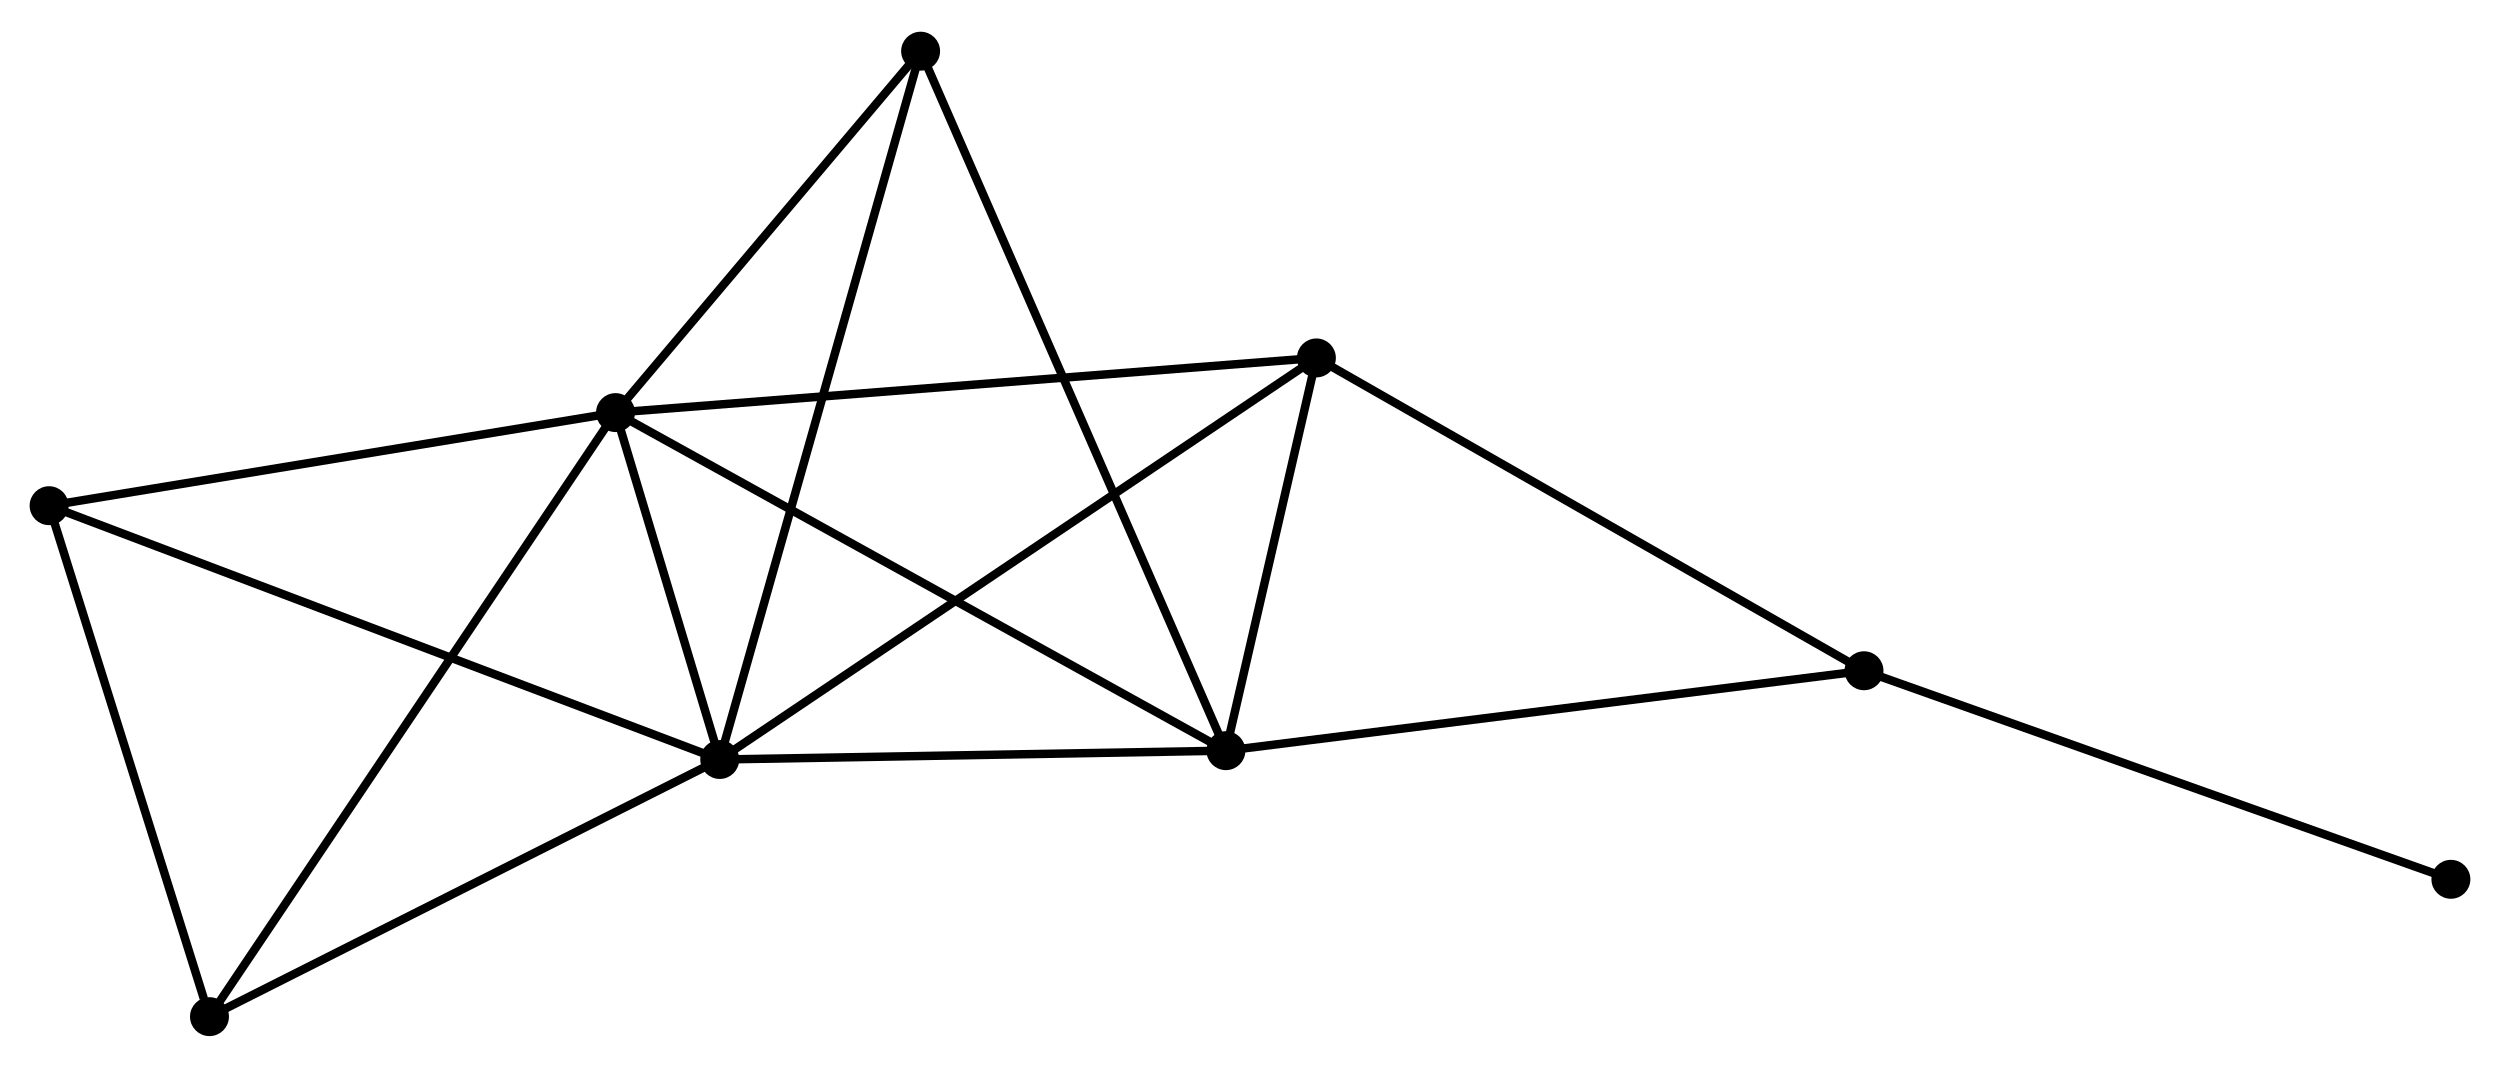 <?xml version="1.0" encoding="UTF-8" standalone="no"?>
<!DOCTYPE svg PUBLIC "-//W3C//DTD SVG 1.1//EN"
 "http://www.w3.org/Graphics/SVG/1.1/DTD/svg11.dtd">
<!-- Generated by graphviz version 2.36.0 (20140111.2315)
 -->
<!-- Title: %3 Pages: 1 -->
<svg width="295pt" height="126pt"
 viewBox="0.00 0.00 295.36 125.66" xmlns="http://www.w3.org/2000/svg" xmlns:xlink="http://www.w3.org/1999/xlink">
<g id="graph0" class="graph" transform="scale(1 1) rotate(0) translate(4 121.664)">
<title>%3</title>
<!-- 0 -->
<g id="node1" class="node"><title>0</title>
<ellipse fill="black" stroke="black" cx="68.72" cy="-73.165" rx="1.8" ry="1.8"/>
</g>
<!-- 1 -->
<g id="node2" class="node"><title>1</title>
<ellipse fill="black" stroke="black" cx="81.034" cy="-32.181" rx="1.8" ry="1.8"/>
</g>
<!-- 0&#45;&#45;1 -->
<g id="edge1" class="edge"><title>0&#45;&#45;1</title>
<path fill="none" stroke="black" d="M69.249,-71.404C71.237,-64.785 78.26,-41.412 80.406,-34.27"/>
</g>
<!-- 2 -->
<g id="node3" class="node"><title>2</title>
<ellipse fill="black" stroke="black" cx="140.835" cy="-33.224" rx="1.8" ry="1.8"/>
</g>
<!-- 0&#45;&#45;2 -->
<g id="edge2" class="edge"><title>0&#45;&#45;2</title>
<path fill="none" stroke="black" d="M70.502,-72.178C80.48,-66.652 129.301,-39.612 139.115,-34.177"/>
</g>
<!-- 3 -->
<g id="node4" class="node"><title>3</title>
<ellipse fill="black" stroke="black" cx="151.525" cy="-79.624" rx="1.8" ry="1.8"/>
</g>
<!-- 0&#45;&#45;3 -->
<g id="edge3" class="edge"><title>0&#45;&#45;3</title>
<path fill="none" stroke="black" d="M70.766,-73.325C82.223,-74.218 138.281,-78.591 149.549,-79.47"/>
</g>
<!-- 5 -->
<g id="node5" class="node"><title>5</title>
<ellipse fill="black" stroke="black" cx="1.8" cy="-62.166" rx="1.8" ry="1.8"/>
</g>
<!-- 0&#45;&#45;5 -->
<g id="edge4" class="edge"><title>0&#45;&#45;5</title>
<path fill="none" stroke="black" d="M66.789,-72.848C57.017,-71.242 13.101,-64.023 3.612,-62.464"/>
</g>
<!-- 6 -->
<g id="node6" class="node"><title>6</title>
<ellipse fill="black" stroke="black" cx="104.765" cy="-115.864" rx="1.8" ry="1.8"/>
</g>
<!-- 0&#45;&#45;6 -->
<g id="edge5" class="edge"><title>0&#45;&#45;6</title>
<path fill="none" stroke="black" d="M69.919,-74.586C75.391,-81.069 97.966,-107.81 103.524,-114.394"/>
</g>
<!-- 7 -->
<g id="node7" class="node"><title>7</title>
<ellipse fill="black" stroke="black" cx="20.749" cy="-1.8" rx="1.8" ry="1.8"/>
</g>
<!-- 0&#45;&#45;7 -->
<g id="edge6" class="edge"><title>0&#45;&#45;7</title>
<path fill="none" stroke="black" d="M67.534,-71.401C60.897,-61.528 28.422,-13.214 21.894,-3.502"/>
</g>
<!-- 1&#45;&#45;2 -->
<g id="edge7" class="edge"><title>1&#45;&#45;2</title>
<path fill="none" stroke="black" d="M83.024,-32.215C92.103,-32.374 129.555,-33.027 138.777,-33.188"/>
</g>
<!-- 1&#45;&#45;3 -->
<g id="edge8" class="edge"><title>1&#45;&#45;3</title>
<path fill="none" stroke="black" d="M82.776,-33.353C92.529,-39.917 140.25,-72.036 149.843,-78.492"/>
</g>
<!-- 1&#45;&#45;5 -->
<g id="edge9" class="edge"><title>1&#45;&#45;5</title>
<path fill="none" stroke="black" d="M79.075,-32.922C68.113,-37.071 14.473,-57.37 3.69,-61.451"/>
</g>
<!-- 1&#45;&#45;6 -->
<g id="edge10" class="edge"><title>1&#45;&#45;6</title>
<path fill="none" stroke="black" d="M81.53,-33.929C84.618,-44.819 101.192,-103.263 104.272,-114.125"/>
</g>
<!-- 1&#45;&#45;7 -->
<g id="edge11" class="edge"><title>1&#45;&#45;7</title>
<path fill="none" stroke="black" d="M79.295,-31.304C70.492,-26.868 30.93,-6.931 22.381,-2.622"/>
</g>
<!-- 2&#45;&#45;3 -->
<g id="edge12" class="edge"><title>2&#45;&#45;3</title>
<path fill="none" stroke="black" d="M141.294,-35.218C143.053,-42.85 149.344,-70.159 151.079,-77.689"/>
</g>
<!-- 2&#45;&#45;6 -->
<g id="edge14" class="edge"><title>2&#45;&#45;6</title>
<path fill="none" stroke="black" d="M140.082,-34.95C135.388,-45.705 110.196,-103.42 105.514,-114.147"/>
</g>
<!-- 4 -->
<g id="node8" class="node"><title>4</title>
<ellipse fill="black" stroke="black" cx="216.221" cy="-42.666" rx="1.8" ry="1.8"/>
</g>
<!-- 2&#45;&#45;4 -->
<g id="edge13" class="edge"><title>2&#45;&#45;4</title>
<path fill="none" stroke="black" d="M142.699,-33.458C153.128,-34.764 204.164,-41.156 214.423,-42.441"/>
</g>
<!-- 3&#45;&#45;4 -->
<g id="edge15" class="edge"><title>3&#45;&#45;4</title>
<path fill="none" stroke="black" d="M153.124,-78.71C161.997,-73.642 205.115,-49.011 214.44,-43.684"/>
</g>
<!-- 5&#45;&#45;7 -->
<g id="edge17" class="edge"><title>5&#45;&#45;7</title>
<path fill="none" stroke="black" d="M2.347,-60.425C5.065,-51.764 17.116,-13.375 20.086,-3.913"/>
</g>
<!-- 8 -->
<g id="node9" class="node"><title>8</title>
<ellipse fill="black" stroke="black" cx="285.559" cy="-18.026" rx="1.8" ry="1.8"/>
</g>
<!-- 4&#45;&#45;8 -->
<g id="edge16" class="edge"><title>4&#45;&#45;8</title>
<path fill="none" stroke="black" d="M217.935,-42.057C227.445,-38.678 273.656,-22.256 283.65,-18.704"/>
</g>
</g>
</svg>
